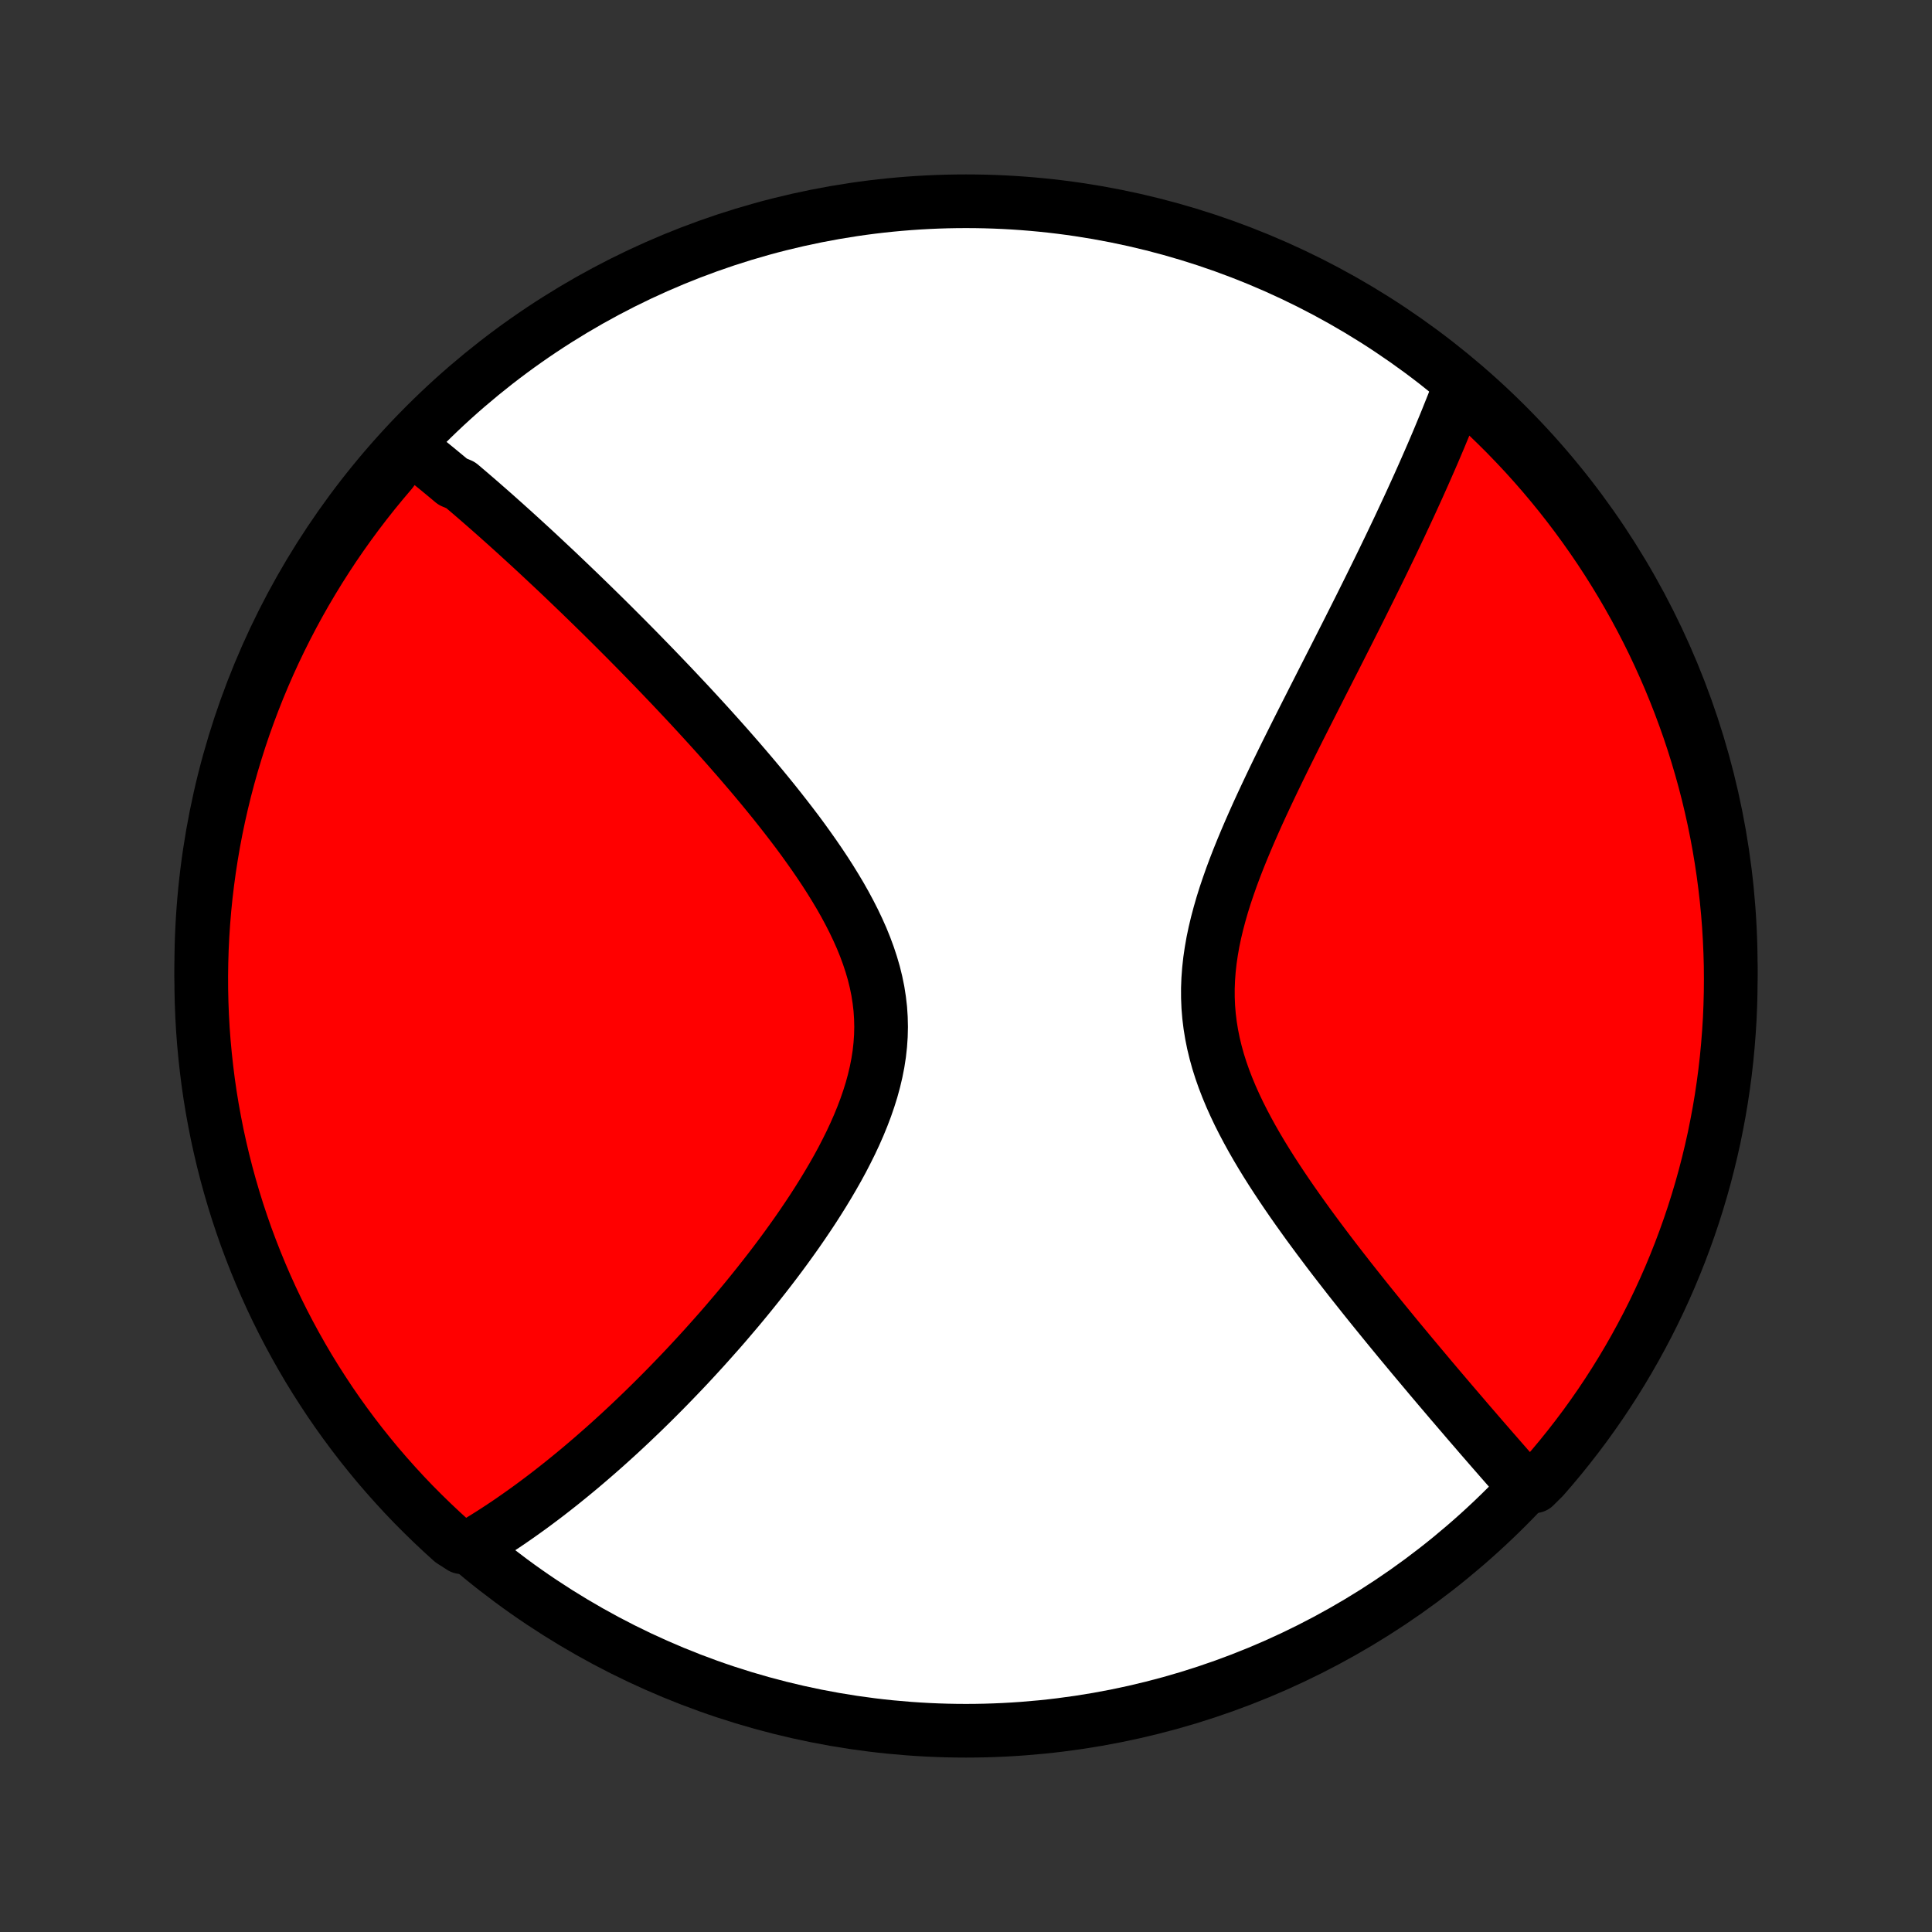<?xml version="1.0" encoding="utf-8" standalone="no"?>
<!DOCTYPE svg PUBLIC "-//W3C//DTD SVG 1.1//EN"
  "http://www.w3.org/Graphics/SVG/1.1/DTD/svg11.dtd">
<!-- Created with matplotlib (http://matplotlib.org/) -->
<svg height="72pt" version="1.1" viewBox="0 0 72 72" width="72pt" xmlns="http://www.w3.org/2000/svg" xmlns:xlink="http://www.w3.org/1999/xlink">
 <rect x="0" y="0" width="72" height="72" fill="#333333" stroke="none"/>
 <defs>
  <style type="text/css">
*{stroke-linecap:butt;stroke-linejoin:round;}
  </style>
 </defs>
 <g id="figure_1">
  <g id="patch_1">
   <path d="
M0 72
L72 72
L72 0
L0 0
z
" style="fill:none;"/>
  </g>
  <g id="axes_1">
   <g id="PatchCollection_1">
    <defs>
     <path d="
M36 -7.5
C43.558 -7.5 50.808 -10.503 56.153 -15.848
C61.497 -21.192 64.5 -28.442 64.5 -36
C64.5 -43.558 61.497 -50.808 56.153 -56.153
C50.808 -61.497 43.558 -64.5 36 -64.5
C28.442 -64.5 21.192 -61.497 15.848 -56.153
C10.503 -50.808 7.5 -43.558 7.5 -36
C7.5 -28.442 10.503 -21.192 15.848 -15.848
C21.192 -10.503 28.442 -7.5 36 -7.5
z
" id="C0_0_a811fe30f3"/>
     <path d="
M15.252 -55.356
L15.399 -55.242
L15.546 -55.127
L15.693 -55.011
L15.839 -54.894
L15.986 -54.776
L16.133 -54.657
L16.28 -54.537
L16.427 -54.416
L16.575 -54.294
L16.723 -54.171
L16.87 -54.047
L17.167 -53.922
L17.316 -53.795
L17.466 -53.668
L17.616 -53.539
L17.766 -53.41
L17.917 -53.279
L18.068 -53.147
L18.221 -53.013
L18.373 -52.879
L18.527 -52.743
L18.681 -52.605
L18.836 -52.467
L18.991 -52.327
L19.148 -52.186
L19.305 -52.043
L19.463 -51.899
L19.622 -51.753
L19.783 -51.606
L19.944 -51.457
L20.106 -51.306
L20.269 -51.154
L20.433 -51
L20.599 -50.845
L20.766 -50.688
L20.934 -50.528
L21.103 -50.367
L21.273 -50.204
L21.445 -50.039
L21.618 -49.873
L21.793 -49.703
L21.969 -49.532
L22.146 -49.359
L22.325 -49.184
L22.506 -49.006
L22.688 -48.826
L22.871 -48.644
L23.056 -48.459
L23.243 -48.272
L23.431 -48.082
L23.621 -47.89
L23.813 -47.695
L24.006 -47.497
L24.201 -47.297
L24.398 -47.094
L24.596 -46.888
L24.796 -46.679
L24.998 -46.468
L25.201 -46.253
L25.406 -46.035
L25.613 -45.815
L25.821 -45.591
L26.03 -45.364
L26.241 -45.134
L26.453 -44.901
L26.667 -44.664
L26.882 -44.424
L27.098 -44.181
L27.314 -43.934
L27.532 -43.685
L27.75 -43.431
L27.969 -43.175
L28.188 -42.915
L28.408 -42.651
L28.627 -42.384
L28.846 -42.114
L29.064 -41.84
L29.281 -41.563
L29.497 -41.283
L29.712 -41
L29.924 -40.713
L30.133 -40.422
L30.34 -40.129
L30.543 -39.833
L30.743 -39.533
L30.937 -39.231
L31.126 -38.925
L31.31 -38.617
L31.486 -38.306
L31.655 -37.992
L31.816 -37.676
L31.968 -37.357
L32.111 -37.036
L32.242 -36.713
L32.362 -36.388
L32.47 -36.061
L32.566 -35.732
L32.647 -35.402
L32.715 -35.07
L32.767 -34.737
L32.806 -34.403
L32.828 -34.068
L32.836 -33.732
L32.828 -33.396
L32.805 -33.06
L32.768 -32.724
L32.716 -32.388
L32.65 -32.053
L32.571 -31.718
L32.48 -31.385
L32.376 -31.053
L32.262 -30.722
L32.137 -30.393
L32.003 -30.066
L31.86 -29.741
L31.709 -29.418
L31.55 -29.098
L31.386 -28.78
L31.215 -28.466
L31.038 -28.154
L30.857 -27.846
L30.672 -27.541
L30.483 -27.239
L30.291 -26.94
L30.096 -26.646
L29.899 -26.355
L29.7 -26.067
L29.499 -25.784
L29.297 -25.504
L29.094 -25.228
L28.89 -24.956
L28.686 -24.689
L28.481 -24.425
L28.276 -24.165
L28.071 -23.909
L27.866 -23.656
L27.662 -23.408
L27.458 -23.164
L27.254 -22.924
L27.052 -22.687
L26.85 -22.454
L26.648 -22.226
L26.448 -22.001
L26.249 -21.779
L26.051 -21.562
L25.854 -21.348
L25.658 -21.137
L25.463 -20.93
L25.269 -20.727
L25.076 -20.527
L24.885 -20.33
L24.695 -20.137
L24.506 -19.947
L24.318 -19.76
L24.131 -19.576
L23.946 -19.395
L23.761 -19.218
L23.578 -19.043
L23.396 -18.871
L23.215 -18.702
L23.035 -18.536
L22.856 -18.373
L22.678 -18.212
L22.501 -18.054
L22.325 -17.899
L22.15 -17.746
L21.976 -17.596
L21.803 -17.448
L21.631 -17.302
L21.459 -17.159
L21.288 -17.018
L21.118 -16.88
L20.949 -16.743
L20.78 -16.609
L20.612 -16.477
L20.445 -16.347
L20.278 -16.219
L20.112 -16.094
L19.946 -15.97
L19.781 -15.848
L19.616 -15.729
L19.451 -15.611
L19.287 -15.495
L19.123 -15.381
L18.959 -15.268
L18.795 -15.158
L18.632 -15.05
L18.469 -14.943
L18.305 -14.838
L18.142 -14.735
L17.979 -14.634
L17.816 -14.534
L17.652 -14.436
L17.202 -14.34
L16.831 -14.578
L16.466 -14.91
L16.107 -15.248
L15.754 -15.592
L15.406 -15.942
L15.066 -16.298
L14.732 -16.661
L14.404 -17.029
L14.082 -17.403
L13.768 -17.783
L13.46 -18.168
L13.159 -18.559
L12.865 -18.955
L12.578 -19.356
L12.298 -19.762
L12.026 -20.174
L11.76 -20.59
L11.502 -21.01
L11.252 -21.436
L11.009 -21.866
L10.774 -22.3
L10.546 -22.738
L10.326 -23.18
L10.114 -23.626
L9.91 -24.076
L9.714 -24.53
L9.526 -24.987
L9.346 -25.447
L9.173 -25.911
L9.01 -26.378
L8.854 -26.847
L8.707 -27.32
L8.568 -27.795
L8.437 -28.273
L8.315 -28.752
L8.201 -29.235
L8.095 -29.719
L7.999 -30.205
L7.91 -30.693
L7.83 -31.182
L7.759 -31.673
L7.697 -32.166
L7.643 -32.659
L7.597 -33.154
L7.56 -33.649
L7.532 -34.145
L7.513 -34.642
L7.502 -35.139
L7.5 -35.636
L7.507 -36.133
L7.522 -36.631
L7.546 -37.128
L7.579 -37.625
L7.62 -38.121
L7.67 -38.617
L7.729 -39.111
L7.796 -39.605
L7.872 -40.098
L7.956 -40.59
L8.049 -41.08
L8.151 -41.569
L8.261 -42.056
L8.379 -42.541
L8.506 -43.024
L8.641 -43.505
L8.785 -43.984
L8.936 -44.46
L9.096 -44.934
L9.265 -45.405
L9.441 -45.873
L9.625 -46.338
L9.818 -46.8
L10.018 -47.258
L10.227 -47.714
L10.443 -48.165
L10.667 -48.613
L10.899 -49.057
L11.138 -49.497
L11.385 -49.933
L11.64 -50.365
L11.902 -50.793
L12.171 -51.215
L12.447 -51.634
L12.731 -52.047
L13.022 -52.456
L13.319 -52.859
L13.624 -53.258
L13.935 -53.651
L14.254 -54.039
L14.578 -54.421
z
" id="C0_1_2a89440303"/>
     <path d="
M54.428 -57.656
L54.361 -57.479
L54.293 -57.301
L54.223 -57.121
L54.153 -56.941
L54.081 -56.761
L54.008 -56.579
L53.935 -56.396
L53.86 -56.212
L53.783 -56.026
L53.706 -55.84
L53.628 -55.652
L53.548 -55.463
L53.467 -55.273
L53.385 -55.081
L53.301 -54.888
L53.216 -54.694
L53.13 -54.498
L53.043 -54.3
L52.954 -54.101
L52.864 -53.9
L52.772 -53.697
L52.679 -53.493
L52.585 -53.287
L52.489 -53.079
L52.391 -52.869
L52.292 -52.657
L52.192 -52.442
L52.09 -52.226
L51.986 -52.008
L51.881 -51.787
L51.774 -51.564
L51.665 -51.339
L51.555 -51.111
L51.443 -50.881
L51.329 -50.649
L51.213 -50.414
L51.096 -50.176
L50.977 -49.936
L50.856 -49.693
L50.734 -49.447
L50.609 -49.198
L50.483 -48.947
L50.355 -48.693
L50.225 -48.435
L50.093 -48.175
L49.96 -47.912
L49.825 -47.646
L49.688 -47.376
L49.549 -47.104
L49.409 -46.828
L49.267 -46.55
L49.124 -46.268
L48.979 -45.983
L48.833 -45.694
L48.685 -45.403
L48.536 -45.108
L48.386 -44.811
L48.235 -44.51
L48.084 -44.206
L47.931 -43.899
L47.779 -43.589
L47.626 -43.276
L47.473 -42.96
L47.321 -42.641
L47.169 -42.319
L47.018 -41.995
L46.868 -41.668
L46.721 -41.339
L46.575 -41.007
L46.432 -40.673
L46.292 -40.337
L46.155 -39.999
L46.023 -39.659
L45.896 -39.318
L45.775 -38.975
L45.659 -38.631
L45.551 -38.286
L45.451 -37.939
L45.359 -37.593
L45.276 -37.245
L45.203 -36.898
L45.142 -36.55
L45.091 -36.203
L45.053 -35.856
L45.027 -35.509
L45.014 -35.163
L45.015 -34.819
L45.029 -34.475
L45.057 -34.133
L45.099 -33.792
L45.154 -33.453
L45.222 -33.116
L45.303 -32.781
L45.395 -32.448
L45.5 -32.117
L45.615 -31.789
L45.741 -31.463
L45.876 -31.139
L46.02 -30.818
L46.171 -30.5
L46.33 -30.185
L46.495 -29.873
L46.665 -29.564
L46.841 -29.257
L47.021 -28.954
L47.205 -28.654
L47.392 -28.358
L47.582 -28.065
L47.774 -27.775
L47.968 -27.488
L48.163 -27.205
L48.359 -26.926
L48.556 -26.65
L48.752 -26.377
L48.95 -26.108
L49.146 -25.843
L49.343 -25.581
L49.538 -25.322
L49.733 -25.067
L49.927 -24.816
L50.12 -24.568
L50.311 -24.323
L50.502 -24.082
L50.69 -23.845
L50.877 -23.61
L51.062 -23.38
L51.246 -23.152
L51.428 -22.928
L51.608 -22.707
L51.786 -22.489
L51.963 -22.274
L52.137 -22.062
L52.31 -21.854
L52.481 -21.648
L52.65 -21.445
L52.817 -21.246
L52.982 -21.049
L53.145 -20.855
L53.306 -20.663
L53.466 -20.474
L53.623 -20.288
L53.779 -20.105
L53.933 -19.924
L54.085 -19.745
L54.236 -19.569
L54.385 -19.395
L54.532 -19.224
L54.677 -19.054
L54.821 -18.887
L54.964 -18.722
L55.104 -18.559
L55.243 -18.398
L55.381 -18.24
L55.517 -18.083
L55.652 -17.928
L55.786 -17.775
L55.918 -17.623
L56.049 -17.474
L56.178 -17.326
L56.307 -17.18
L56.434 -17.035
L56.56 -16.893
L56.684 -16.751
L57.187 -16.611
L57.517 -16.938
L57.84 -17.311
L58.156 -17.689
L58.465 -18.073
L58.768 -18.463
L59.064 -18.857
L59.352 -19.257
L59.634 -19.662
L59.908 -20.072
L60.175 -20.487
L60.435 -20.907
L60.687 -21.331
L60.932 -21.76
L61.169 -22.193
L61.399 -22.63
L61.621 -23.071
L61.835 -23.517
L62.041 -23.966
L62.239 -24.418
L62.429 -24.875
L62.611 -25.334
L62.785 -25.797
L62.951 -26.263
L63.109 -26.732
L63.258 -27.204
L63.399 -27.678
L63.532 -28.155
L63.656 -28.635
L63.772 -29.116
L63.88 -29.6
L63.978 -30.086
L64.069 -30.573
L64.151 -31.062
L64.224 -31.553
L64.289 -32.045
L64.345 -32.538
L64.392 -33.032
L64.431 -33.527
L64.462 -34.023
L64.483 -34.52
L64.496 -35.017
L64.5 -35.514
L64.496 -36.011
L64.482 -36.509
L64.46 -37.006
L64.43 -37.503
L64.391 -37.999
L64.343 -38.495
L64.286 -38.99
L64.221 -39.484
L64.147 -39.978
L64.065 -40.47
L63.974 -40.96
L63.875 -41.449
L63.767 -41.937
L63.651 -42.422
L63.526 -42.906
L63.393 -43.387
L63.251 -43.867
L63.102 -44.343
L62.944 -44.818
L62.777 -45.289
L62.603 -45.758
L62.42 -46.224
L62.23 -46.687
L62.031 -47.146
L61.825 -47.602
L61.611 -48.055
L61.389 -48.504
L61.159 -48.949
L60.921 -49.39
L60.676 -49.827
L60.423 -50.26
L60.163 -50.688
L59.896 -51.112
L59.621 -51.532
L59.339 -51.946
L59.05 -52.356
L58.754 -52.761
L58.451 -53.161
L58.142 -53.555
L57.825 -53.944
L57.502 -54.328
L57.172 -54.706
L56.836 -55.079
L56.493 -55.445
L56.145 -55.806
L55.79 -56.16
L55.429 -56.509
L55.062 -56.851
z
" id="C0_2_c15a9f05e7"/>
    </defs>
    <g clip-path="url(#p1bffca34e9)">
     <use style="fill:#ffffff;stroke:#000000;stroke-width:2.0;" x="0.0" xlink:href="#C0_0_a811fe30f3" y="72.0"/>
    </g>
    <g clip-path="url(#p1bffca34e9)">
     <use style="fill:#ff0000;stroke:#000000;stroke-width:2.0;" x="0.0" xlink:href="#C0_1_2a89440303" y="72.0"/>
    </g>
    <g clip-path="url(#p1bffca34e9)">
     <use style="fill:#ff0000;stroke:#000000;stroke-width:2.0;" x="0.0" xlink:href="#C0_2_c15a9f05e7" y="72.0"/>
    </g>
   </g>
  </g>
 </g>
 <defs>
  <clipPath id="p1bffca34e9">
   <rect height="72.0" width="72.0" x="0.0" y="0.0"/>
  </clipPath>
 </defs>
</svg>
